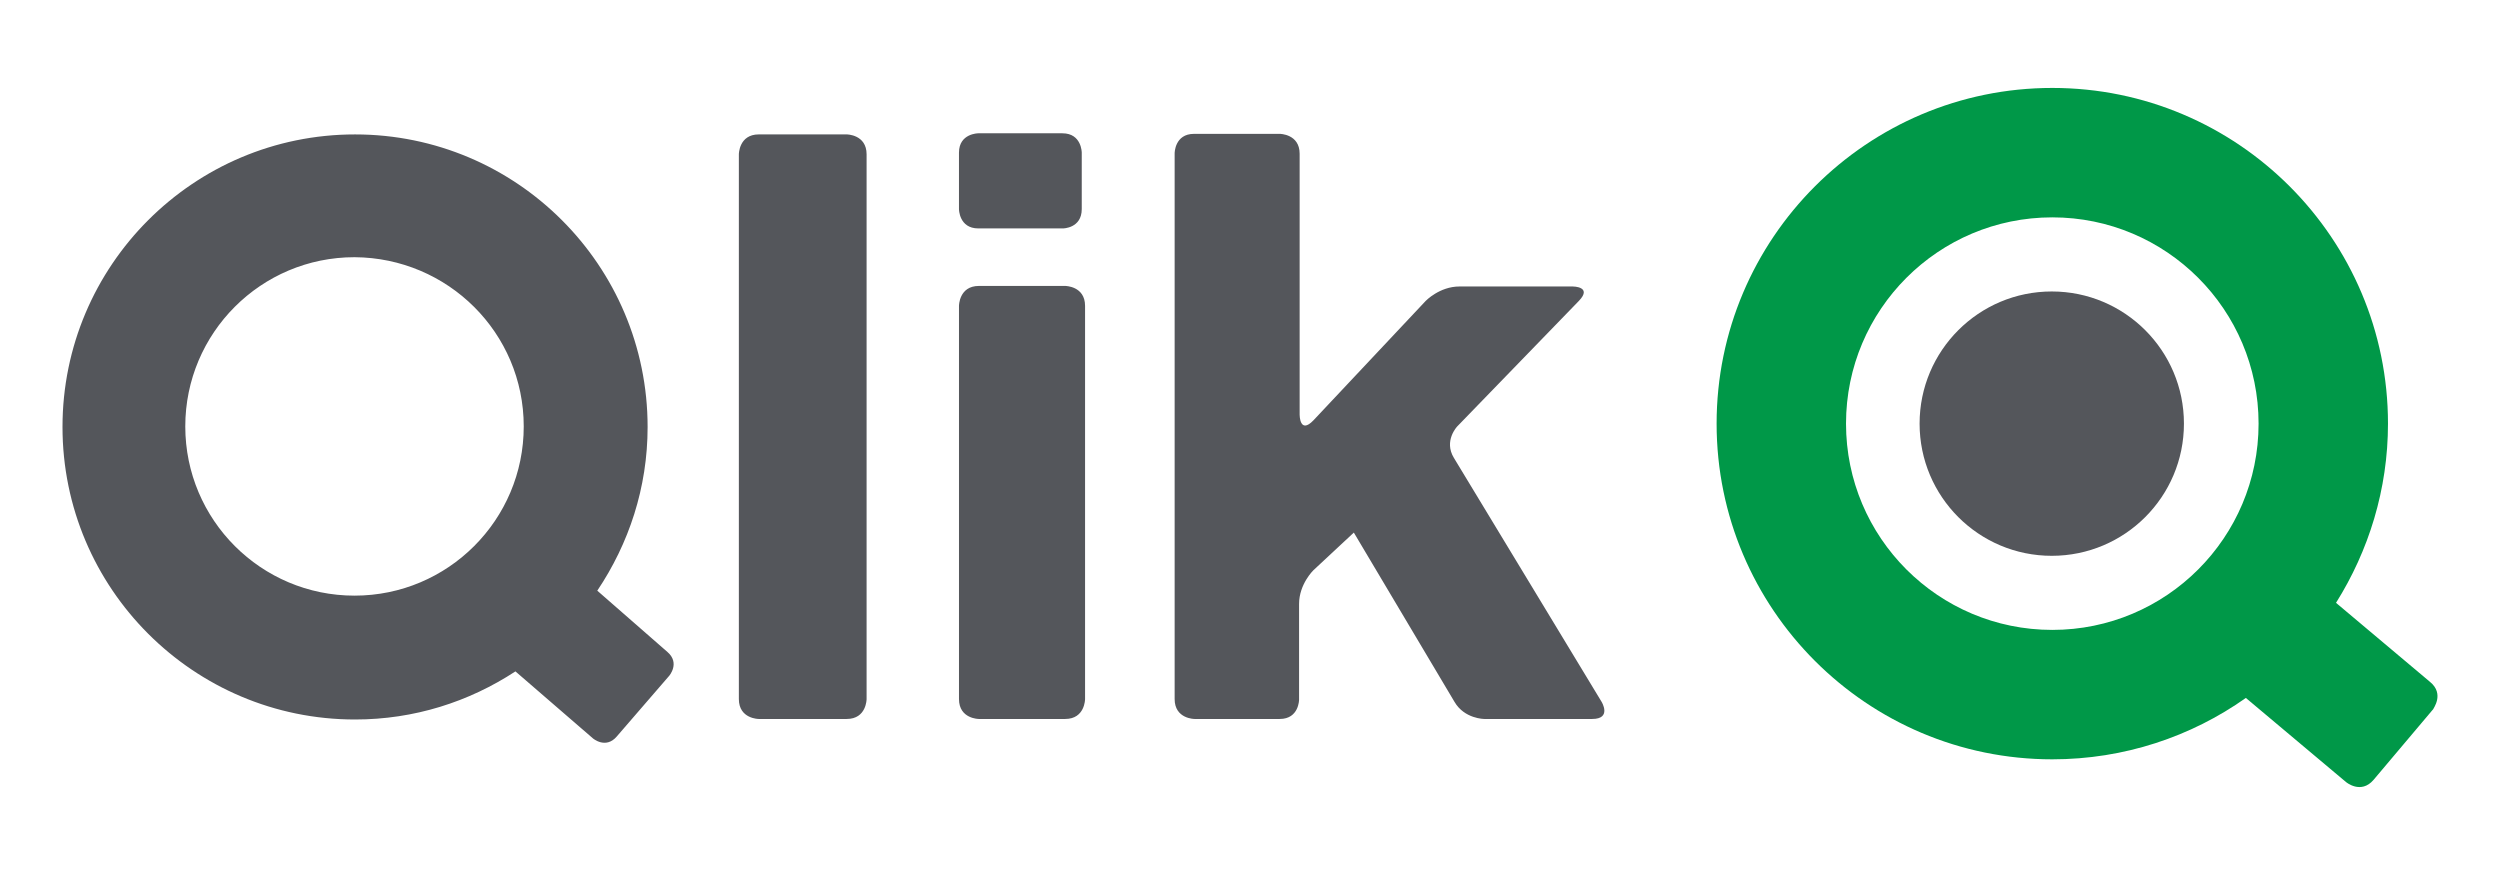 <svg width="160" height="56" viewBox="0 0 160 56" fill="none" xmlns="http://www.w3.org/2000/svg">
<path d="M93.051 29.308C92.379 28.21 93.264 27.29 93.264 27.29L101.05 19.256C101.935 18.335 100.661 18.335 100.661 18.335H93.405C92.131 18.335 91.247 19.256 91.247 19.256L84.061 26.901C83.177 27.821 83.177 26.546 83.177 26.546V9.84C83.177 8.567 81.903 8.567 81.903 8.567H76.416C75.177 8.567 75.177 9.806 75.177 9.806V44.739C75.177 46.014 76.452 46.014 76.452 46.014H81.903C83.141 46.014 83.141 44.775 83.141 44.775V38.651C83.141 37.378 84.061 36.492 84.061 36.492L86.645 34.085L93.086 44.916C93.724 46.014 94.998 46.014 94.998 46.014H101.9C103.174 46.014 102.502 44.916 102.502 44.916L93.051 29.308ZM69.444 44.739V19.575C69.444 18.3 68.17 18.3 68.17 18.3H62.649C61.375 18.3 61.375 19.575 61.375 19.575V44.739C61.375 46.014 62.649 46.014 62.649 46.014H68.17C69.444 46.014 69.444 44.739 69.444 44.739ZM69.232 13.38V9.77C69.232 9.77 69.232 8.531 67.993 8.531H62.612C62.612 8.531 61.374 8.531 61.374 9.77V13.38C61.374 13.38 61.374 14.619 62.612 14.619H68.027C68.027 14.619 69.232 14.619 69.232 13.38ZM55.462 44.739V9.876C55.462 8.602 54.189 8.602 54.189 8.602H48.561C47.287 8.602 47.287 9.876 47.287 9.876V44.739C47.287 46.014 48.561 46.014 48.561 46.014H54.189C55.462 46.014 55.462 44.739 55.462 44.739ZM42.827 43.254C42.827 43.254 43.535 42.439 42.721 41.731L38.226 37.803C40.244 34.794 41.447 31.22 41.447 27.326C41.447 16.991 33.058 8.603 22.724 8.603C12.388 8.602 4 16.99 4 27.325C4 37.661 12.389 46.048 22.724 46.048C26.51 46.048 30.014 44.916 32.988 42.969L37.942 47.252C37.942 47.252 38.757 47.96 39.464 47.145L42.827 43.254ZM33.519 27.291C33.519 33.272 28.67 38.121 22.688 38.121C16.707 38.121 11.858 33.272 11.858 27.291C11.858 21.309 16.707 16.461 22.688 16.461C28.67 16.496 33.519 21.309 33.519 27.291Z" fill="#54565B"/>
<path d="M155.521 43.641L149.505 38.581C151.593 35.254 152.831 31.325 152.831 27.113C152.831 15.255 143.204 5.628 131.347 5.628C119.49 5.628 109.863 15.255 109.863 27.113C109.863 38.97 119.49 48.597 131.347 48.597C135.948 48.597 140.231 47.145 143.735 44.668L150.141 50.048C150.141 50.048 151.097 50.863 151.911 49.907L155.734 45.376C155.698 45.376 156.477 44.421 155.521 43.641ZM144.549 27.113C144.549 34.404 138.639 40.314 131.347 40.314C124.056 40.314 118.145 34.404 118.145 27.113C118.145 19.822 124.056 13.911 131.347 13.911C138.639 13.911 144.549 19.822 144.549 27.113Z" fill="#009848"/>
<path d="M122.854 27.113C122.854 22.441 126.641 18.654 131.313 18.654C135.985 18.654 139.772 22.441 139.772 27.113C139.772 31.785 135.985 35.572 131.313 35.572C126.641 35.572 122.854 31.785 122.854 27.113Z" fill="#54565B"/>
</svg>
